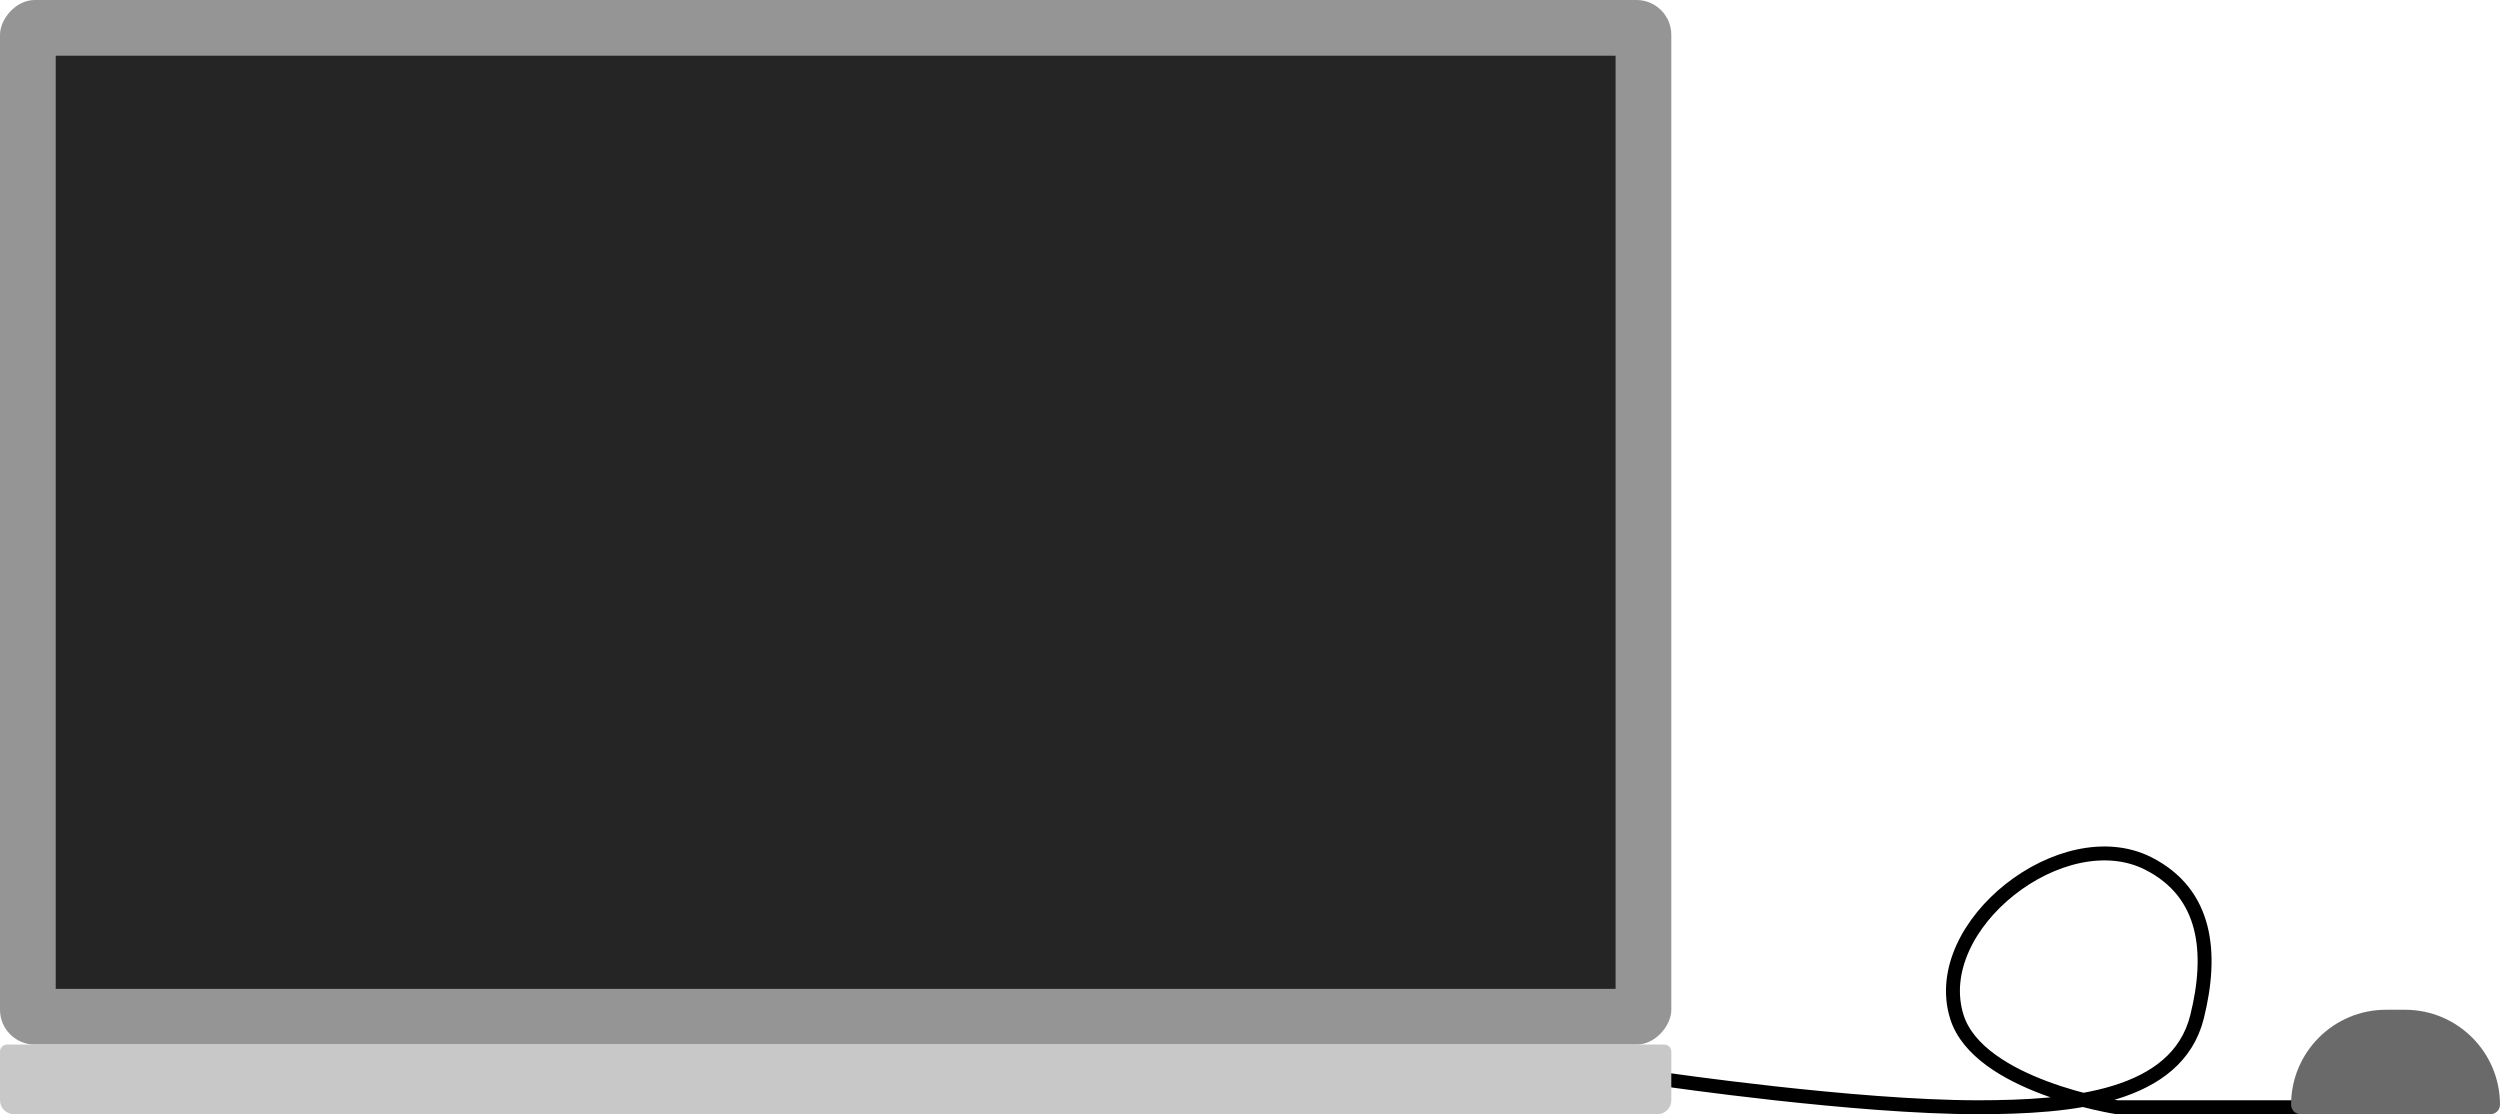 <svg width="359" height="160" viewBox="0 0 359 160" fill="none" xmlns="http://www.w3.org/2000/svg">
<rect width="240" height="150" rx="5" transform="matrix(1 0 0 -1 0 150)" fill="#959595"/>
<rect width="224" height="134" transform="matrix(1 0 0 -1 8 142)" fill="#252525"/>
<path d="M344.5 159H304C304 159 284.084 155.927 281 146C276.918 132.866 296.234 117.778 308.5 124C316.916 128.269 317.774 136.841 315.5 146C312.614 157.622 297.5 159 284 159C266.357 159 239 155 239 155" stroke="black" stroke-width="2"/>
<path d="M329 158.636C329 151.105 335.105 145 342.636 145H345.364C352.895 145 359 151.105 359 158.636C359 159.389 358.389 160 357.636 160H330.364C329.611 160 329 159.389 329 158.636Z" fill="#6A6A6A"/>
<path d="M0 151C0 150.448 0.448 150 1 150H239C239.552 150 240 150.448 240 151V158C240 159.105 239.105 160 238 160H2C0.895 160 0 159.105 0 158V151Z" fill="#C8C8C8"/>
</svg>

